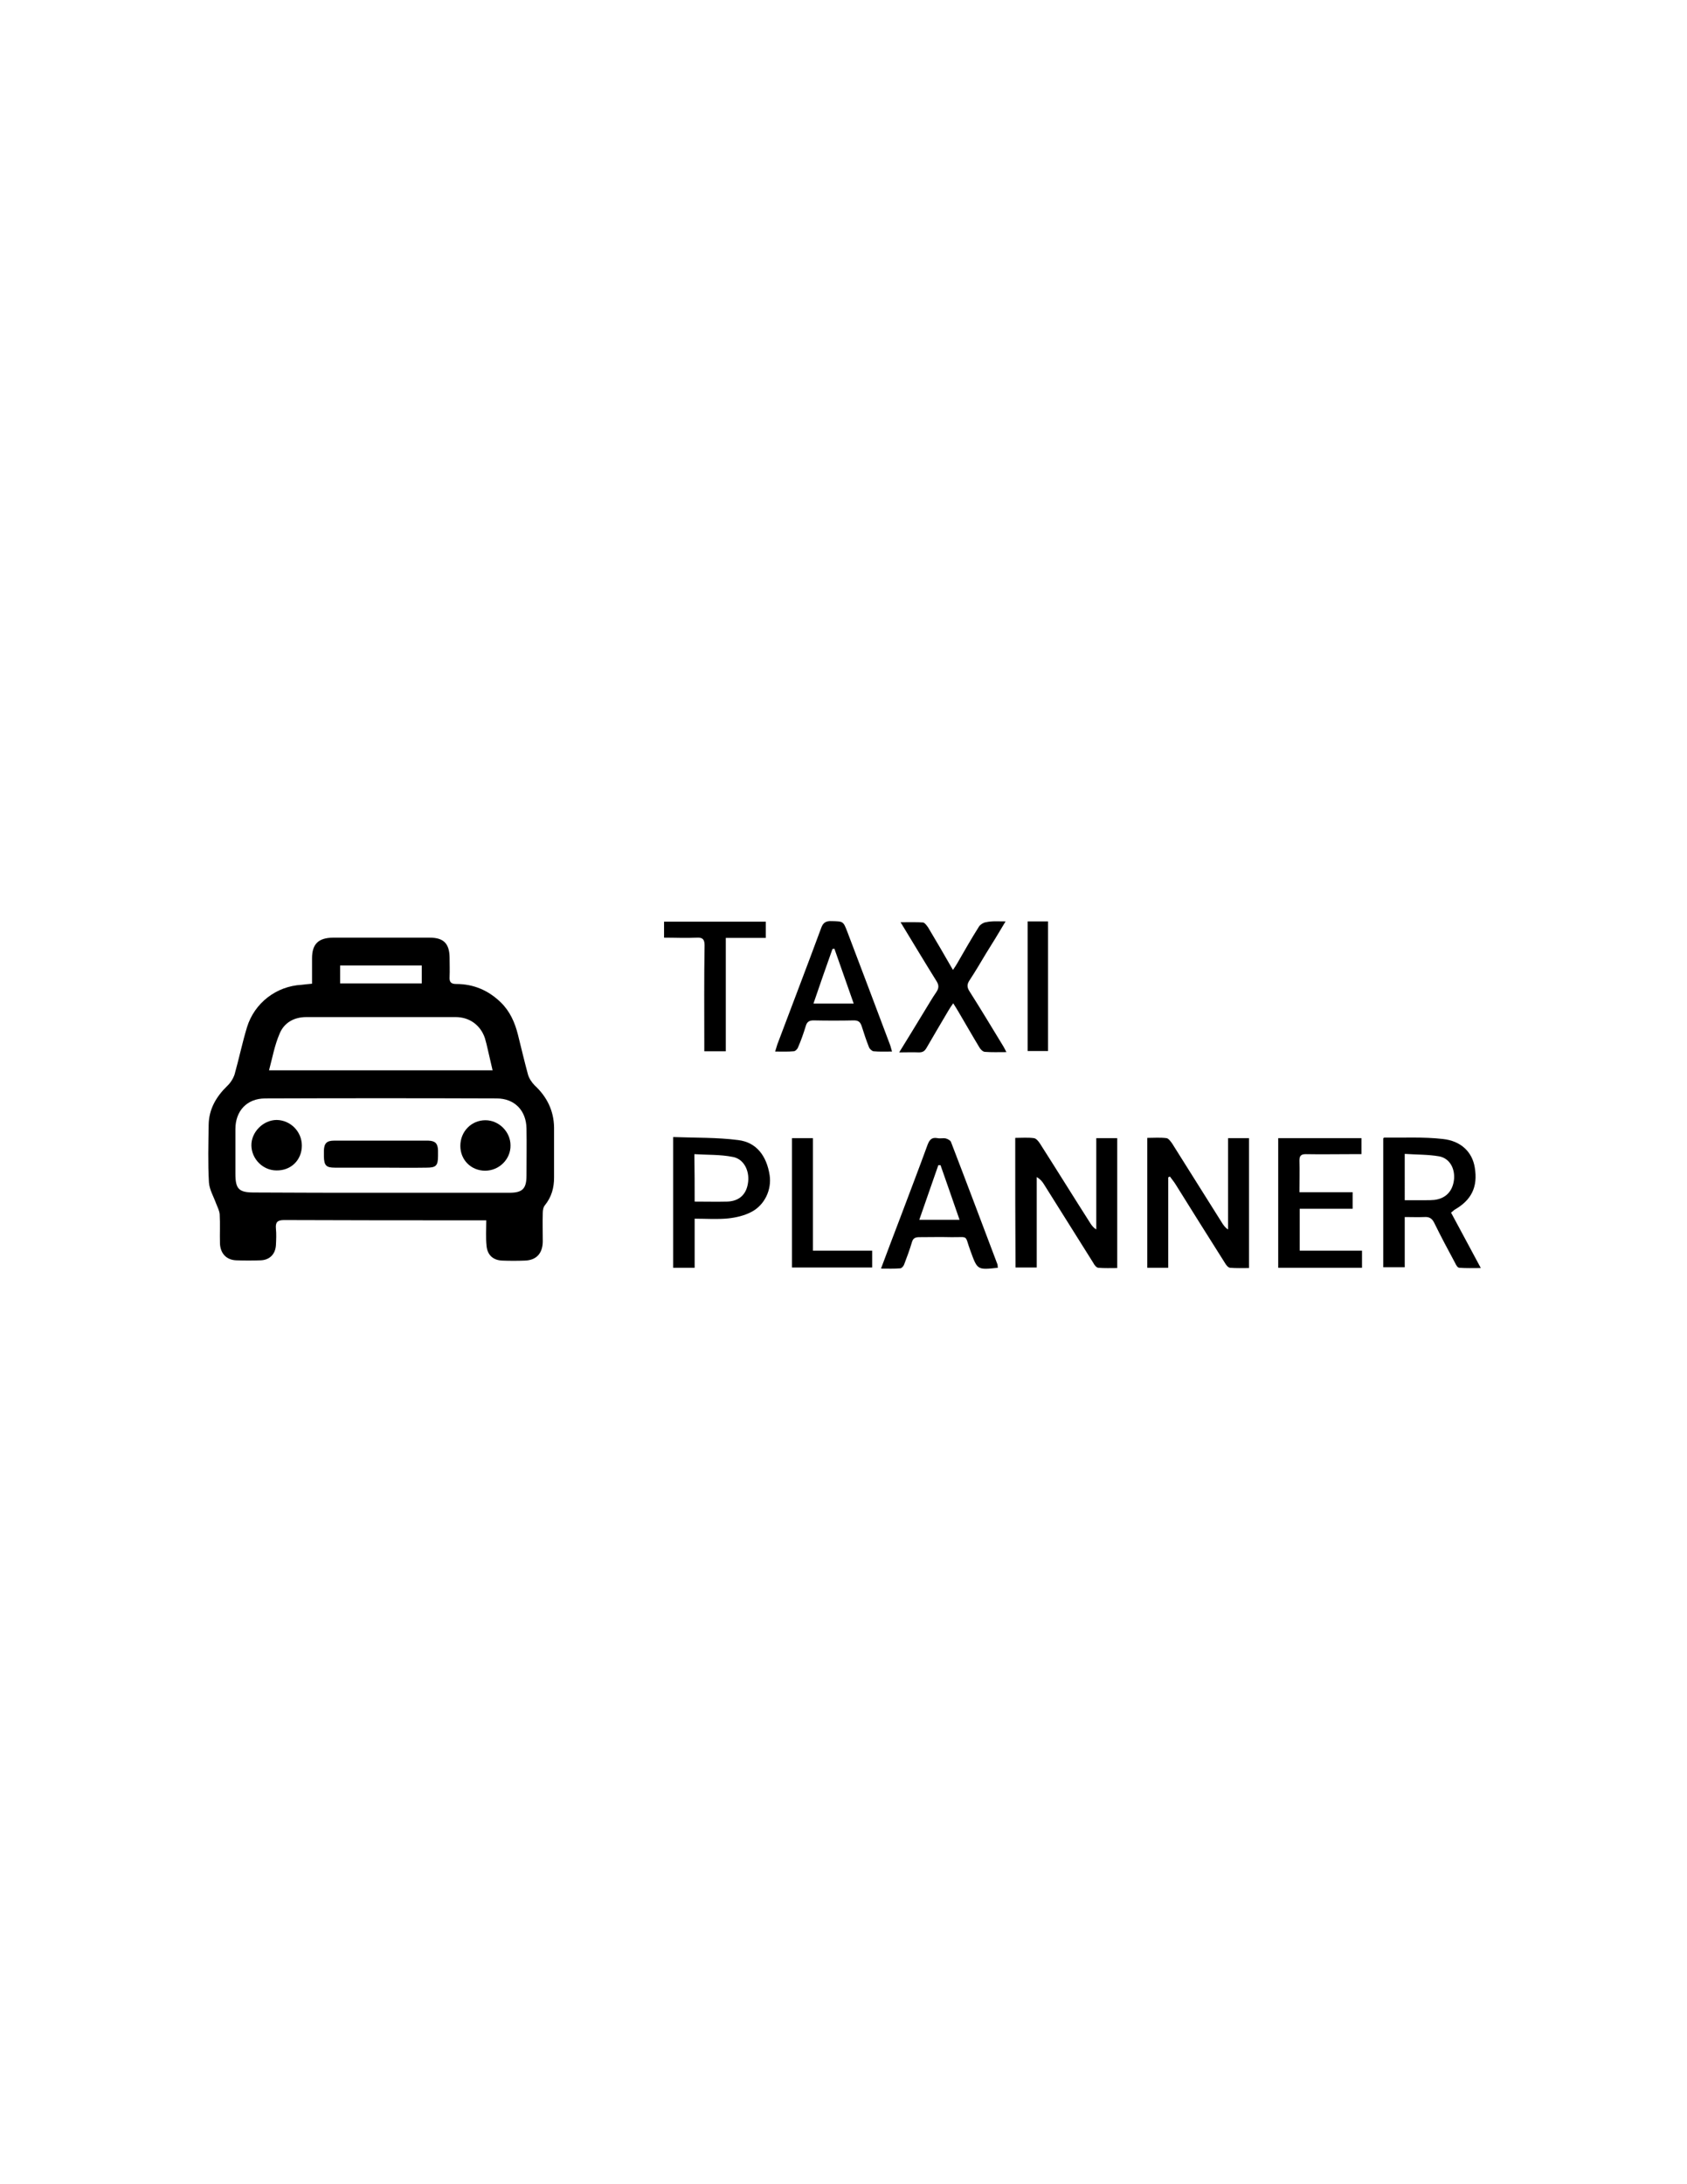 <?xml version="1.0" encoding="utf-8"?>
<svg version="1.1" id="Layer_1" xmlns="http://www.w3.org/2000/svg" xmlns:xlink="http://www.w3.org/1999/xlink" x="0px" y="0px"
	 viewBox="0 0 612 792" style="enable-background:new 0 0 612 792;" xml:space="preserve">
<g>
	<path d="M113.2,356.7c0-3.2,0-6.2,0-9.2c0-5.2,2.3-7.4,7.5-7.5c11.7,0,23.5,0,35.2,0c5,0,7.1,2.1,7.2,7.1c0,2.4,0.1,4.8,0,7.2
		c-0.1,1.8,0.5,2.5,2.4,2.5c6.3,0,11.7,2.3,16.2,6.7c3.3,3.2,5.1,7.3,6.2,11.7c1.2,4.8,2.3,9.5,3.6,14.3c0.4,1.5,1.4,3,2.5,4.1
		c4.4,4.1,6.9,9.1,7,15.2c0,6.1,0,12.2,0,18.2c0,3.7-0.9,7-3.3,10c-0.6,0.7-0.8,1.8-0.8,2.8c-0.1,3.5,0,7,0,10.5
		c-0.1,4.3-2.4,6.7-6.6,6.8c-2.7,0.1-5.3,0.1-8,0c-3.4-0.1-5.5-2-5.8-5.4c-0.3-2.9-0.1-5.9-0.1-9.2c-1.4,0-2.2,0-3.1,0
		c-23.4,0-46.8,0-70.2-0.1c-2.5,0-3.2,0.8-3,3.1c0.2,2,0.1,4,0,6c-0.2,3.3-2.3,5.4-5.6,5.5c-2.9,0.1-5.8,0.1-8.7,0
		c-3.6-0.1-5.8-2.4-6-6c-0.1-3.6,0.1-7.2-0.1-10.7c-0.1-1.3-0.8-2.6-1.3-3.9c-0.9-2.5-2.4-5-2.6-7.6c-0.4-7-0.2-14-0.1-21
		c0.1-5.6,2.7-10.1,6.7-14c1.2-1.1,2.2-2.7,2.7-4.2c1.6-5.7,2.8-11.5,4.5-17.1c2.7-8.8,10.6-14.9,19.8-15.4
		C110.5,357,111.7,356.8,113.2,356.7z M138.1,432.5c15.6,0,31.1,0,46.7,0c4.8,0,6.2-1.5,6.2-6.3c0-5.7,0.1-11.3,0-17
		c-0.1-6.5-4.3-10.9-10.8-10.9c-28-0.1-56-0.1-84,0c-6.6,0-10.8,4.5-10.8,11.1c0,5.4,0,10.8,0,16.2c0,5.5,1.2,6.8,6.7,6.8
		C107.5,432.5,122.8,432.5,138.1,432.5z M97.6,388.1c27.3,0,54.1,0,81.1,0c-0.8-3.4-1.5-6.4-2.2-9.5c-0.2-0.7-0.4-1.5-0.6-2.2
		c-1.6-4.7-5.6-7.6-10.6-7.6c-18.1,0-36.1,0-54.2,0c-4.5,0-8.1,2.1-9.7,6.1C99.6,379.1,98.8,383.6,97.6,388.1z M123.4,356.6
		c10.1,0,19.8,0,29.6,0c0-2.3,0-4.3,0-6.5c-9.9,0-19.7,0-29.6,0C123.4,352.4,123.4,354.4,123.4,356.6z"/>
	<path d="M423.8,426.9c0,10.9,0,21.8,0,32.8c-2.6,0-5,0-7.6,0c0-15.6,0-31.2,0-47.1c2.4,0,4.7-0.2,7,0.1c0.7,0.1,1.5,1.2,2,1.9
		c6.1,9.7,12.2,19.4,18.3,29.1c0.5,0.7,1,1.5,2,2.1c0-11,0-22,0-33.1c2.7,0,5.1,0,7.6,0c0,15.6,0,31.2,0,47.1
		c-2.3,0-4.6,0.1-6.9-0.1c-0.7-0.1-1.4-1-1.8-1.7c-6-9.5-12-19-17.9-28.5c-0.6-1-1.4-1.9-2.1-2.9
		C424.3,426.7,424.1,426.8,423.8,426.9z"/>
	<path d="M368.3,412.6c2.3,0,4.6-0.2,6.8,0.1c0.8,0.1,1.7,1.2,2.2,2c6.2,9.7,12.2,19.4,18.4,29.1c0.5,0.7,1,1.4,2,2
		c0-11,0-22,0-33.1c2.7,0,5.1,0,7.6,0c0,15.7,0,31.2,0,47.1c-2.3,0-4.6,0.1-6.9-0.1c-0.7-0.1-1.4-1-1.8-1.8
		c-6-9.5-11.9-19-17.9-28.5c-0.6-1-1.4-1.9-2.6-2.6c0,10.9,0,21.7,0,32.8c-2.7,0-5.1,0-7.7,0C368.3,444.1,368.3,428.6,368.3,412.6z"
		/>
	<path d="M526.4,439.7c3.6,6.6,7,13.1,10.8,20.1c-2.9,0-5.3,0.1-7.8-0.1c-0.6,0-1.2-1-1.5-1.7c-2.6-4.8-5.2-9.7-7.6-14.6
		c-0.8-1.6-1.8-2.2-3.5-2.1c-2.3,0.1-4.6,0-7.2,0c0,6.1,0,12.1,0,18.2c-2.7,0-5.2,0-7.8,0c0-15.6,0-31.1,0-46.7
		c0.1-0.1,0.2-0.3,0.4-0.3c7.1,0.1,14.2-0.3,21.2,0.5c6.7,0.7,10.7,4.8,11.6,10.3c1.2,7.1-1.2,11.9-7.4,15.4
		C527.2,439.1,526.9,439.3,526.4,439.7z M509.6,435.2c2.7,0,5.2,0,7.7,0c1,0,2,0,3-0.1c4.3-0.5,6.8-3.3,7.2-7.6
		c0.3-4-1.7-7.5-5.4-8.2c-4-0.7-8.2-0.6-12.5-0.9C509.6,424.2,509.6,429.5,509.6,435.2z"/>
	<path d="M364.8,334.1c-2.5,4.2-4.8,8-7.2,11.8c-1.9,3.2-3.8,6.4-5.9,9.6c-1,1.5-0.9,2.6,0.1,4.1c4.2,6.6,8.2,13.3,12.3,20
		c0.3,0.5,0.5,1,1,1.9c-2.8,0-5.4,0.1-7.9-0.1c-0.7-0.1-1.5-0.9-1.9-1.6c-2.6-4.3-5.1-8.7-7.7-13.1c-0.5-0.8-1-1.7-1.8-2.9
		c-0.7,1-1.2,1.7-1.6,2.4c-2.7,4.6-5.4,9.1-8.1,13.8c-0.7,1.2-1.4,1.6-2.8,1.6c-2.2-0.1-4.4,0-7.1,0c3.2-5.2,6.1-9.9,9-14.7
		c1.5-2.4,2.9-4.9,4.5-7.2c1-1.5,0.9-2.6,0-4c-4.3-6.9-8.5-13.9-13-21.3c3,0,5.6-0.1,8.2,0.1c0.6,0.1,1.3,1.1,1.8,1.8
		c3,5,5.9,10,9,15.4c0.7-1,1.1-1.6,1.5-2.3c2.6-4.5,5.2-9.1,8-13.5c0.5-0.7,1.6-1.4,2.5-1.5C359.9,333.9,362.1,334.1,364.8,334.1z"
		/>
	<path d="M323.6,381.3c-2.4,0-4.6,0.1-6.7-0.1c-0.6-0.1-1.5-0.9-1.7-1.6c-1-2.5-1.8-5-2.6-7.5c-0.5-1.5-1.2-2.1-2.8-2.1
		c-4.9,0.1-9.8,0.1-14.7,0c-1.6,0-2.4,0.6-2.8,2.1c-0.8,2.6-1.7,5.2-2.8,7.7c-0.2,0.6-1,1.4-1.6,1.4c-2.1,0.2-4.3,0.1-6.7,0.1
		c0.3-1.1,0.6-1.8,0.8-2.6c5.3-14.1,10.7-28.1,15.9-42.2c0.7-2,1.8-2.6,3.8-2.5c4.2,0.1,4.2,0,5.7,3.9c5.2,13.7,10.4,27.4,15.5,41
		C323.2,379.7,323.3,380.4,323.6,381.3z M295.1,363.9c5,0,9.6,0,14.6,0c-2.4-6.8-4.7-13.4-7-19.9c-0.2,0-0.5,0.1-0.7,0.1
		C299.7,350.6,297.4,357.1,295.1,363.9z"/>
	<path d="M244.2,412.3c8,0.3,15.9,0.1,23.6,1.1c6.6,0.8,10.3,5.7,11.4,12.7c0.8,5.3-1.8,10.9-6.7,13.4c-2.5,1.3-5.5,2-8.3,2.3
		c-3.9,0.4-7.9,0.1-12.2,0.1c0,6.1,0,11.9,0,17.8c-2.7,0-5.2,0-7.8,0C244.2,444,244.2,428.5,244.2,412.3z M252,435.7
		c4.2,0,8.1,0.1,11.9,0c4.5-0.2,7-2.8,7.5-7.1c0.5-4.2-1.6-8.4-5.6-9.1c-4.5-0.9-9.2-0.7-13.9-1C252,424.5,252,430,252,435.7z"/>
	<path d="M362,459.7c-7.5,0.8-7.4,0.8-9.9-6c-2.3-6.2-0.4-5-7.1-5.1c-3.8-0.1-7.7,0-11.5,0c-1.5,0-2.3,0.4-2.7,1.9
		c-0.8,2.7-1.8,5.4-2.8,8c-0.2,0.6-0.9,1.4-1.4,1.4c-2.2,0.2-4.4,0.1-7,0.1c2.4-6.4,4.7-12.5,7-18.5c3.3-8.8,6.7-17.6,9.9-26.4
		c0.7-1.8,1.5-2.8,3.6-2.4c1,0.2,2-0.1,3,0.1c0.7,0.2,1.7,0.7,1.9,1.3c5.7,14.8,11.3,29.7,16.9,44.5
		C361.9,458.8,361.9,459.2,362,459.7z M341.2,422.5c-0.3,0-0.5,0-0.8,0c-2.3,6.5-4.5,13-6.9,19.8c5,0,9.6,0,14.6,0
		C345.8,435.6,343.5,429.1,341.2,422.5z"/>
	<path d="M493.9,412.7c0,2,0,3.7,0,5.8c-1.4,0-2.7,0-4,0c-5.4,0-10.8,0.1-16.2,0c-1.7,0-2.3,0.6-2.3,2.3c0.1,3.7,0,7.5,0,11.5
		c6.5,0,12.8,0,19.3,0c0,2.1,0,3.9,0,6c-6.3,0-12.6,0-19.2,0c0,5.2,0,10,0,15.2c7.5,0,15,0,22.6,0c0,2.2,0,4.1,0,6.2
		c-10.1,0-20.1,0-30.4,0c0-15.6,0-31.2,0-47C473.8,412.7,483.7,412.7,493.9,412.7z"/>
	<path d="M277.8,340.1c-4.8,0-9.5,0-14.5,0c0,13.9,0,27.4,0,41.1c-2.6,0-5,0-7.8,0c0-1,0-1.9,0-2.9c0-11.8-0.1-23.6,0.1-35.5
		c0-2.2-0.7-2.9-2.8-2.8c-3.9,0.2-7.8,0-11.9,0c0-2,0-3.8,0-5.8c12.2,0,24.4,0,36.9,0C277.8,336,277.8,337.8,277.8,340.1z"/>
	<path d="M287.3,412.7c2.5,0,4.9,0,7.6,0c0,13.5,0,27,0,40.8c7.3,0,14.3,0,21.5,0c0,2.2,0,4.1,0,6.1c-9.7,0-19.3,0-29.1,0
		C287.3,444,287.3,428.5,287.3,412.7z"/>
	<path d="M372.8,334.1c2.6,0,4.9,0,7.4,0c0,15.7,0,31.2,0,47c-2.4,0-4.8,0-7.4,0C372.8,365.5,372.8,350,372.8,334.1z"/>
	<path d="M138,423.4c-5.5,0-11,0-16.5,0c-3.2,0-3.9-0.8-4-4c0-0.7,0-1.5,0-2.2c0.1-2.6,1-3.6,3.7-3.6c8.7,0,17.5,0,26.2,0
		c2.7,0,5.3,0,8,0c2.5,0.1,3.4,1,3.5,3.5c0,0.7,0,1.3,0,2c0,3.6-0.7,4.3-4.2,4.3C149.2,423.5,143.6,423.4,138,423.4z"/>
	<path d="M109.5,415.4c0,5.2-3.9,9.1-9.2,9c-4.9,0-9-4.1-9.1-9c-0.1-4.9,4.3-9.3,9.2-9.3C105.4,406.2,109.5,410.3,109.5,415.4z"/>
	<path d="M176,424.5c-5.1,0-9-3.9-9-9c0-5.2,4-9.3,9.1-9.3c4.9,0,9.1,4.2,9.1,9.1C185.3,420.3,181.1,424.5,176,424.5z"/>
</g>
</svg>
